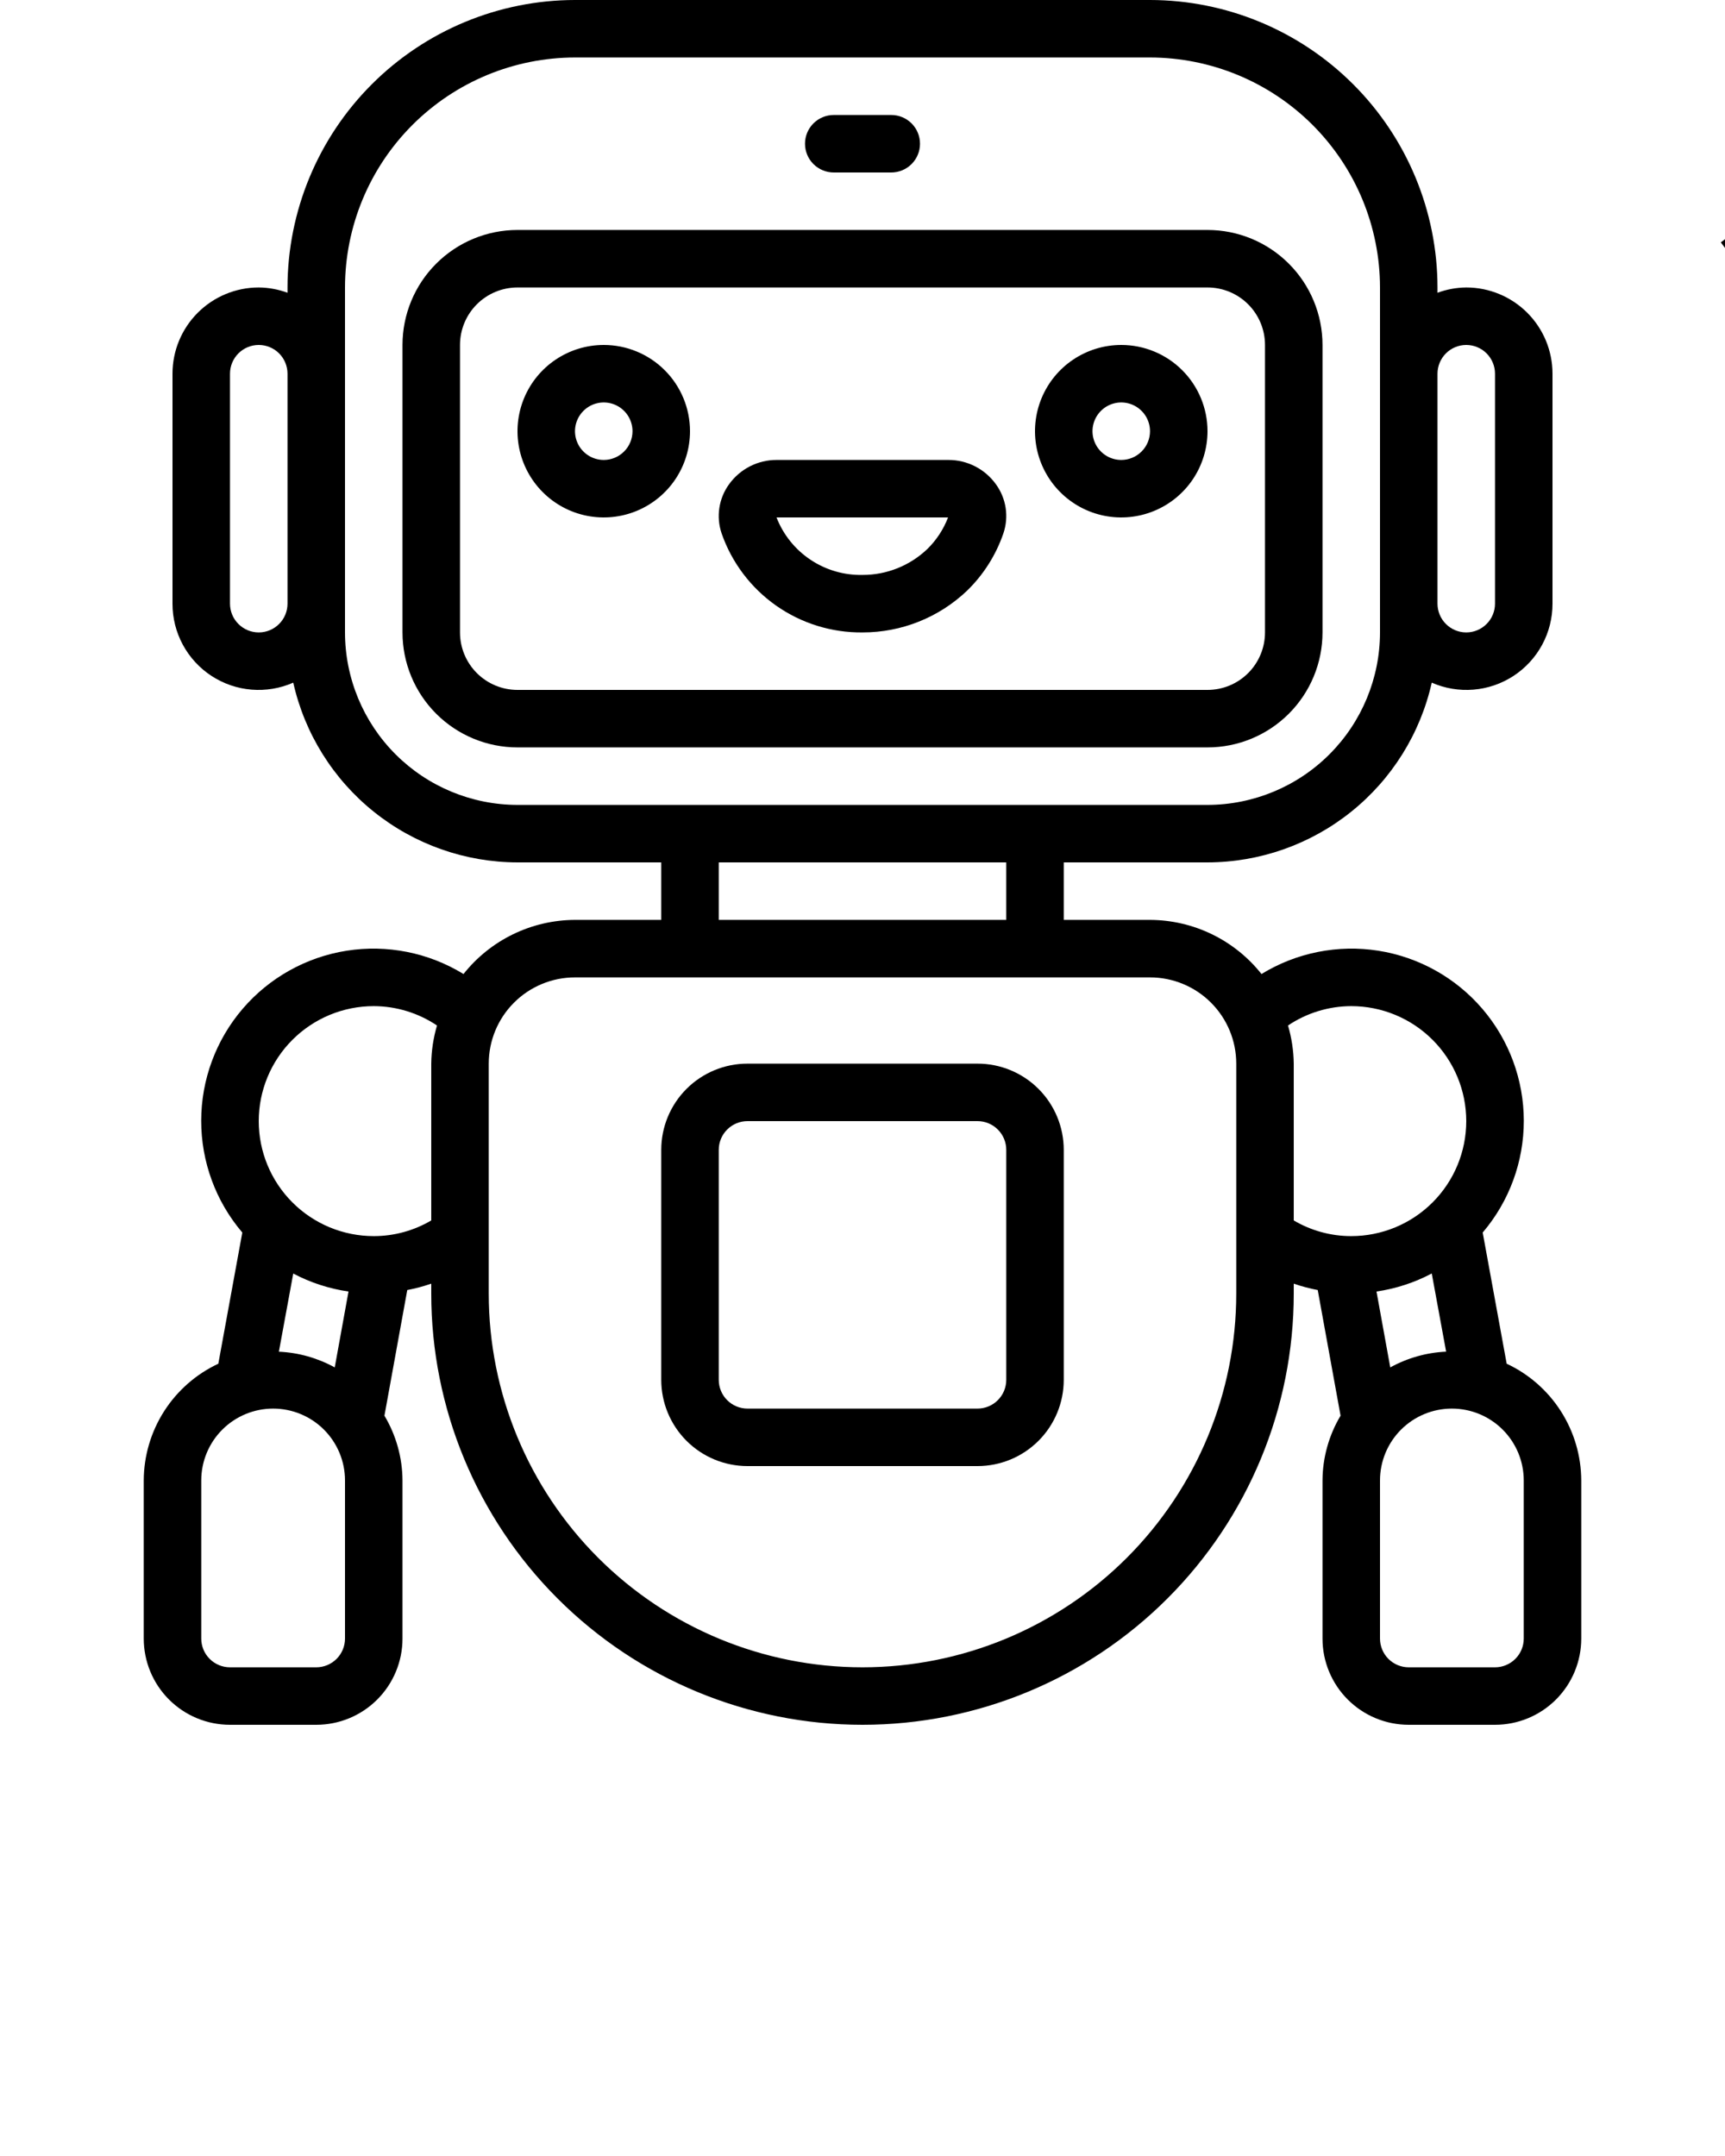 <svg width="124" height="155" viewBox="0 0 124 155" fill="none" xmlns="http://www.w3.org/2000/svg">
<g clip-path="url(#clip0_8_213)">
<path d="M68.179 33.067H55.823C55.158 33.066 54.502 33.222 53.909 33.525C53.317 33.827 52.804 34.266 52.415 34.805C52.046 35.309 51.805 35.894 51.711 36.511C51.616 37.128 51.672 37.758 51.873 38.349C52.603 40.446 53.974 42.262 55.79 43.539C57.607 44.816 59.779 45.49 62 45.467C64.8 45.471 67.494 44.395 69.521 42.462C70.698 41.315 71.59 39.908 72.125 38.353C72.327 37.762 72.383 37.131 72.29 36.514C72.196 35.897 71.954 35.311 71.585 34.807C71.196 34.267 70.684 33.828 70.092 33.526C69.5 33.223 68.844 33.066 68.179 33.067ZM66.658 39.473C65.403 40.671 63.735 41.337 62 41.333C60.67 41.361 59.364 40.979 58.259 40.24C57.153 39.501 56.301 38.439 55.819 37.2H68.15C67.823 38.056 67.314 38.832 66.658 39.473Z" fill="black"/>
<path d="M95.067 45.467V24.8C95.067 22.608 94.196 20.505 92.645 18.955C91.095 17.404 88.993 16.533 86.8 16.533H37.2C35.008 16.533 32.905 17.404 31.355 18.955C29.804 20.505 28.933 22.608 28.933 24.8V45.467C28.933 47.659 29.804 49.762 31.355 51.312C32.905 52.862 35.008 53.733 37.2 53.733H86.8C88.993 53.733 91.095 52.862 92.645 51.312C94.196 49.762 95.067 47.659 95.067 45.467ZM33.067 45.467V24.8C33.067 23.704 33.502 22.653 34.277 21.877C35.053 21.102 36.104 20.667 37.2 20.667H86.8C87.896 20.667 88.948 21.102 89.723 21.877C90.498 22.653 90.933 23.704 90.933 24.8V45.467C90.933 46.563 90.498 47.614 89.723 48.389C88.948 49.165 87.896 49.6 86.8 49.6H37.2C36.104 49.6 35.053 49.165 34.277 48.389C33.502 47.614 33.067 46.563 33.067 45.467Z" fill="black"/>
<path d="M43.4 24.8C42.174 24.8 40.975 25.164 39.955 25.845C38.936 26.526 38.141 27.494 37.672 28.627C37.203 29.76 37.08 31.007 37.319 32.21C37.558 33.412 38.149 34.517 39.016 35.384C39.883 36.251 40.988 36.842 42.19 37.081C43.393 37.32 44.64 37.197 45.773 36.728C46.906 36.259 47.874 35.464 48.555 34.445C49.236 33.425 49.6 32.226 49.6 31C49.6 29.356 48.947 27.779 47.784 26.616C46.621 25.453 45.044 24.8 43.4 24.8ZM43.4 33.067C42.991 33.067 42.592 32.946 42.252 32.718C41.912 32.491 41.647 32.169 41.491 31.791C41.334 31.413 41.293 30.998 41.373 30.597C41.453 30.196 41.65 29.828 41.939 29.539C42.228 29.25 42.596 29.053 42.997 28.973C43.398 28.893 43.813 28.934 44.191 29.091C44.569 29.247 44.891 29.512 45.118 29.852C45.345 30.192 45.467 30.591 45.467 31C45.467 31.548 45.249 32.074 44.861 32.461C44.474 32.849 43.948 33.067 43.4 33.067Z" fill="black"/>
<path d="M80.6 24.8C79.374 24.8 78.175 25.164 77.155 25.845C76.136 26.526 75.341 27.494 74.872 28.627C74.403 29.76 74.28 31.007 74.519 32.21C74.758 33.412 75.349 34.517 76.216 35.384C77.083 36.251 78.188 36.842 79.39 37.081C80.593 37.32 81.84 37.197 82.972 36.728C84.105 36.259 85.074 35.464 85.755 34.445C86.436 33.425 86.8 32.226 86.8 31C86.8 29.356 86.147 27.779 84.984 26.616C83.821 25.453 82.244 24.8 80.6 24.8ZM80.6 33.067C80.191 33.067 79.792 32.946 79.452 32.718C79.112 32.491 78.847 32.169 78.691 31.791C78.534 31.413 78.493 30.998 78.573 30.597C78.653 30.196 78.85 29.828 79.138 29.539C79.428 29.25 79.796 29.053 80.197 28.973C80.598 28.893 81.013 28.934 81.391 29.091C81.768 29.247 82.091 29.512 82.318 29.852C82.545 30.192 82.667 30.591 82.667 31C82.667 31.548 82.449 32.074 82.061 32.461C81.674 32.849 81.148 33.067 80.6 33.067Z" fill="black"/>
<path d="M108.306 98.041L106.582 88.61C108.493 86.367 109.54 83.515 109.537 80.568C109.533 77.621 108.479 74.771 106.563 72.532C104.647 70.293 101.995 68.81 99.084 68.35C96.173 67.891 93.194 68.485 90.681 70.025C89.723 68.816 88.505 67.839 87.118 67.165C85.73 66.491 84.209 66.139 82.667 66.133H76.467V62H86.8C90.554 61.993 94.195 60.711 97.124 58.362C100.053 56.014 102.097 52.74 102.92 49.077C103.863 49.492 104.894 49.665 105.921 49.58C106.948 49.496 107.937 49.156 108.799 48.592C109.661 48.028 110.369 47.258 110.858 46.351C111.347 45.445 111.602 44.43 111.6 43.4V26.867C111.6 25.222 110.947 23.645 109.784 22.483C108.621 21.32 107.044 20.667 105.4 20.667C104.694 20.674 103.995 20.802 103.333 21.047V20.667C103.327 15.187 101.148 9.934 97.273 6.06C93.399 2.185 88.146 0.006 82.667 0L41.333 0C35.854 0.006 30.601 2.185 26.726 6.06C22.852 9.934 20.673 15.187 20.667 20.667V21.047C20.005 20.802 19.306 20.674 18.6 20.667C16.956 20.667 15.379 21.32 14.216 22.483C13.053 23.645 12.4 25.222 12.4 26.867V43.4C12.398 44.43 12.653 45.445 13.142 46.351C13.631 47.258 14.338 48.028 15.201 48.592C16.063 49.156 17.052 49.496 18.079 49.58C19.105 49.665 20.137 49.492 21.08 49.077C21.903 52.74 23.947 56.014 26.876 58.362C29.805 60.711 33.446 61.993 37.2 62H47.533V66.133H41.333C39.791 66.139 38.27 66.491 36.882 67.165C35.495 67.839 34.277 68.816 33.319 70.025C30.806 68.485 27.827 67.891 24.916 68.35C22.005 68.81 19.353 70.293 17.437 72.532C15.521 74.771 14.467 77.621 14.463 80.568C14.46 83.515 15.507 86.367 17.418 88.61L15.694 98.041C14.097 98.787 12.745 99.973 11.796 101.459C10.847 102.945 10.339 104.67 10.333 106.433V117.8C10.333 119.444 10.986 121.021 12.149 122.184C13.312 123.347 14.889 124 16.533 124H22.733C24.378 124 25.955 123.347 27.117 122.184C28.28 121.021 28.933 119.444 28.933 117.8V106.433C28.924 104.793 28.476 103.185 27.635 101.777L29.276 92.744C29.861 92.633 30.437 92.48 31 92.285V93C31 101.222 34.266 109.107 40.08 114.92C45.893 120.734 53.778 124 62 124C70.222 124 78.107 120.734 83.92 114.92C89.734 109.107 93 101.222 93 93V92.285C93.562 92.48 94.139 92.633 94.724 92.744L96.365 101.777C95.524 103.185 95.076 104.793 95.067 106.433V117.8C95.067 119.444 95.72 121.021 96.882 122.184C98.045 123.347 99.622 124 101.267 124H107.467C109.111 124 110.688 123.347 111.851 122.184C113.013 121.021 113.667 119.444 113.667 117.8V106.433C113.661 104.67 113.153 102.945 112.204 101.459C111.255 99.973 109.903 98.787 108.306 98.041ZM99.938 98.307L98.948 92.851C100.336 92.649 101.68 92.21 102.92 91.553L103.953 97.173C102.545 97.238 101.171 97.626 99.938 98.307ZM105.4 24.8C105.948 24.8 106.474 25.018 106.861 25.405C107.249 25.793 107.467 26.319 107.467 26.867V43.4C107.467 43.948 107.249 44.474 106.861 44.861C106.474 45.249 105.948 45.467 105.4 45.467C104.852 45.467 104.326 45.249 103.939 44.861C103.551 44.474 103.333 43.948 103.333 43.4V26.867C103.333 26.319 103.551 25.793 103.939 25.405C104.326 25.018 104.852 24.8 105.4 24.8ZM18.6 45.467C18.052 45.467 17.526 45.249 17.139 44.861C16.751 44.474 16.533 43.948 16.533 43.4V26.867C16.533 26.319 16.751 25.793 17.139 25.405C17.526 25.018 18.052 24.8 18.6 24.8C19.148 24.8 19.674 25.018 20.061 25.405C20.449 25.793 20.667 26.319 20.667 26.867V43.4C20.667 43.948 20.449 44.474 20.061 44.861C19.674 45.249 19.148 45.467 18.6 45.467ZM24.8 45.467V20.667C24.805 16.283 26.548 12.081 29.648 8.981C32.747 5.882 36.95 4.138 41.333 4.133H82.667C87.05 4.138 91.252 5.882 94.352 8.981C97.451 12.081 99.195 16.283 99.2 20.667V45.467C99.197 48.754 97.889 51.906 95.564 54.231C93.24 56.556 90.088 57.863 86.8 57.867H37.2C33.912 57.863 30.76 56.556 28.435 54.231C26.111 51.906 24.803 48.754 24.8 45.467ZM51.667 62H72.333V66.133H51.667V62ZM20.047 97.177L21.08 91.558C22.32 92.213 23.664 92.65 25.052 92.851L24.062 98.307C22.828 97.627 21.454 97.24 20.047 97.177ZM24.8 117.8C24.8 118.348 24.582 118.874 24.195 119.261C23.807 119.649 23.281 119.867 22.733 119.867H16.533C15.985 119.867 15.46 119.649 15.072 119.261C14.684 118.874 14.467 118.348 14.467 117.8V106.433C14.467 105.063 15.011 103.749 15.98 102.78C16.949 101.811 18.263 101.267 19.633 101.267C21.003 101.267 22.318 101.811 23.287 102.78C24.256 103.749 24.8 105.063 24.8 106.433V117.8ZM26.867 88.867C24.674 88.867 22.572 87.996 21.021 86.445C19.471 84.895 18.6 82.793 18.6 80.6C18.6 78.408 19.471 76.305 21.021 74.755C22.572 73.204 24.674 72.333 26.867 72.333C28.487 72.338 30.069 72.822 31.413 73.726C31.151 74.617 31.012 75.539 31 76.467V87.74C29.748 88.479 28.32 88.868 26.867 88.867ZM88.867 93C88.867 100.126 86.036 106.959 80.998 111.998C75.959 117.036 69.125 119.867 62 119.867C54.874 119.867 48.041 117.036 43.002 111.998C37.964 106.959 35.133 100.126 35.133 93V76.467C35.133 74.822 35.786 73.245 36.949 72.083C38.112 70.92 39.689 70.267 41.333 70.267H82.667C84.311 70.267 85.888 70.92 87.051 72.083C88.213 73.245 88.867 74.822 88.867 76.467V93ZM92.587 73.726C93.931 72.822 95.513 72.338 97.133 72.333C99.326 72.333 101.428 73.204 102.979 74.755C104.529 76.305 105.4 78.408 105.4 80.6C105.4 82.793 104.529 84.895 102.979 86.445C101.428 87.996 99.326 88.867 97.133 88.867C95.68 88.868 94.252 88.479 93 87.74V76.467C92.988 75.539 92.849 74.617 92.587 73.726ZM109.533 117.8C109.533 118.348 109.316 118.874 108.928 119.261C108.54 119.649 108.015 119.867 107.467 119.867H101.267C100.718 119.867 100.193 119.649 99.805 119.261C99.418 118.874 99.2 118.348 99.2 117.8V106.433C99.2 105.063 99.744 103.749 100.713 102.78C101.682 101.811 102.996 101.267 104.367 101.267C105.737 101.267 107.051 101.811 108.02 102.78C108.989 103.749 109.533 105.063 109.533 106.433V117.8Z" fill="black"/>
<path d="M70.267 76.467H53.733C52.089 76.467 50.512 77.12 49.349 78.282C48.187 79.445 47.533 81.022 47.533 82.667V99.2C47.533 100.844 48.187 102.421 49.349 103.584C50.512 104.747 52.089 105.4 53.733 105.4H70.267C71.911 105.4 73.488 104.747 74.651 103.584C75.814 102.421 76.467 100.844 76.467 99.2V82.667C76.467 81.022 75.814 79.445 74.651 78.282C73.488 77.12 71.911 76.467 70.267 76.467ZM72.334 99.2C72.334 99.748 72.116 100.274 71.728 100.661C71.341 101.049 70.815 101.267 70.267 101.267H53.733C53.185 101.267 52.66 101.049 52.272 100.661C51.885 100.274 51.667 99.748 51.667 99.2V82.667C51.667 82.118 51.885 81.593 52.272 81.205C52.66 80.818 53.185 80.6 53.733 80.6H70.267C70.815 80.6 71.341 80.818 71.728 81.205C72.116 81.593 72.334 82.118 72.334 82.667V99.2Z" fill="black"/>
<path d="M59.933 12.4H64.067C64.615 12.4 65.141 12.182 65.528 11.795C65.916 11.407 66.133 10.881 66.133 10.333C66.133 9.785 65.916 9.259 65.528 8.872C65.141 8.484 64.615 8.267 64.067 8.267H59.933C59.385 8.267 58.86 8.484 58.472 8.872C58.084 9.259 57.867 9.785 57.867 10.333C57.867 10.881 58.084 11.407 58.472 11.795C58.86 12.182 59.385 12.4 59.933 12.4Z" fill="black"/>
<path d="M124 17.825C126.48 15.965 127.617 14.983 127.875 14.725L130.975 11.625" stroke="black"/>
</g>
<defs>
<clipPath id="clip0_8_213">
<rect width="124" height="155" fill="white"/>
</clipPath>
</defs>
</svg>
